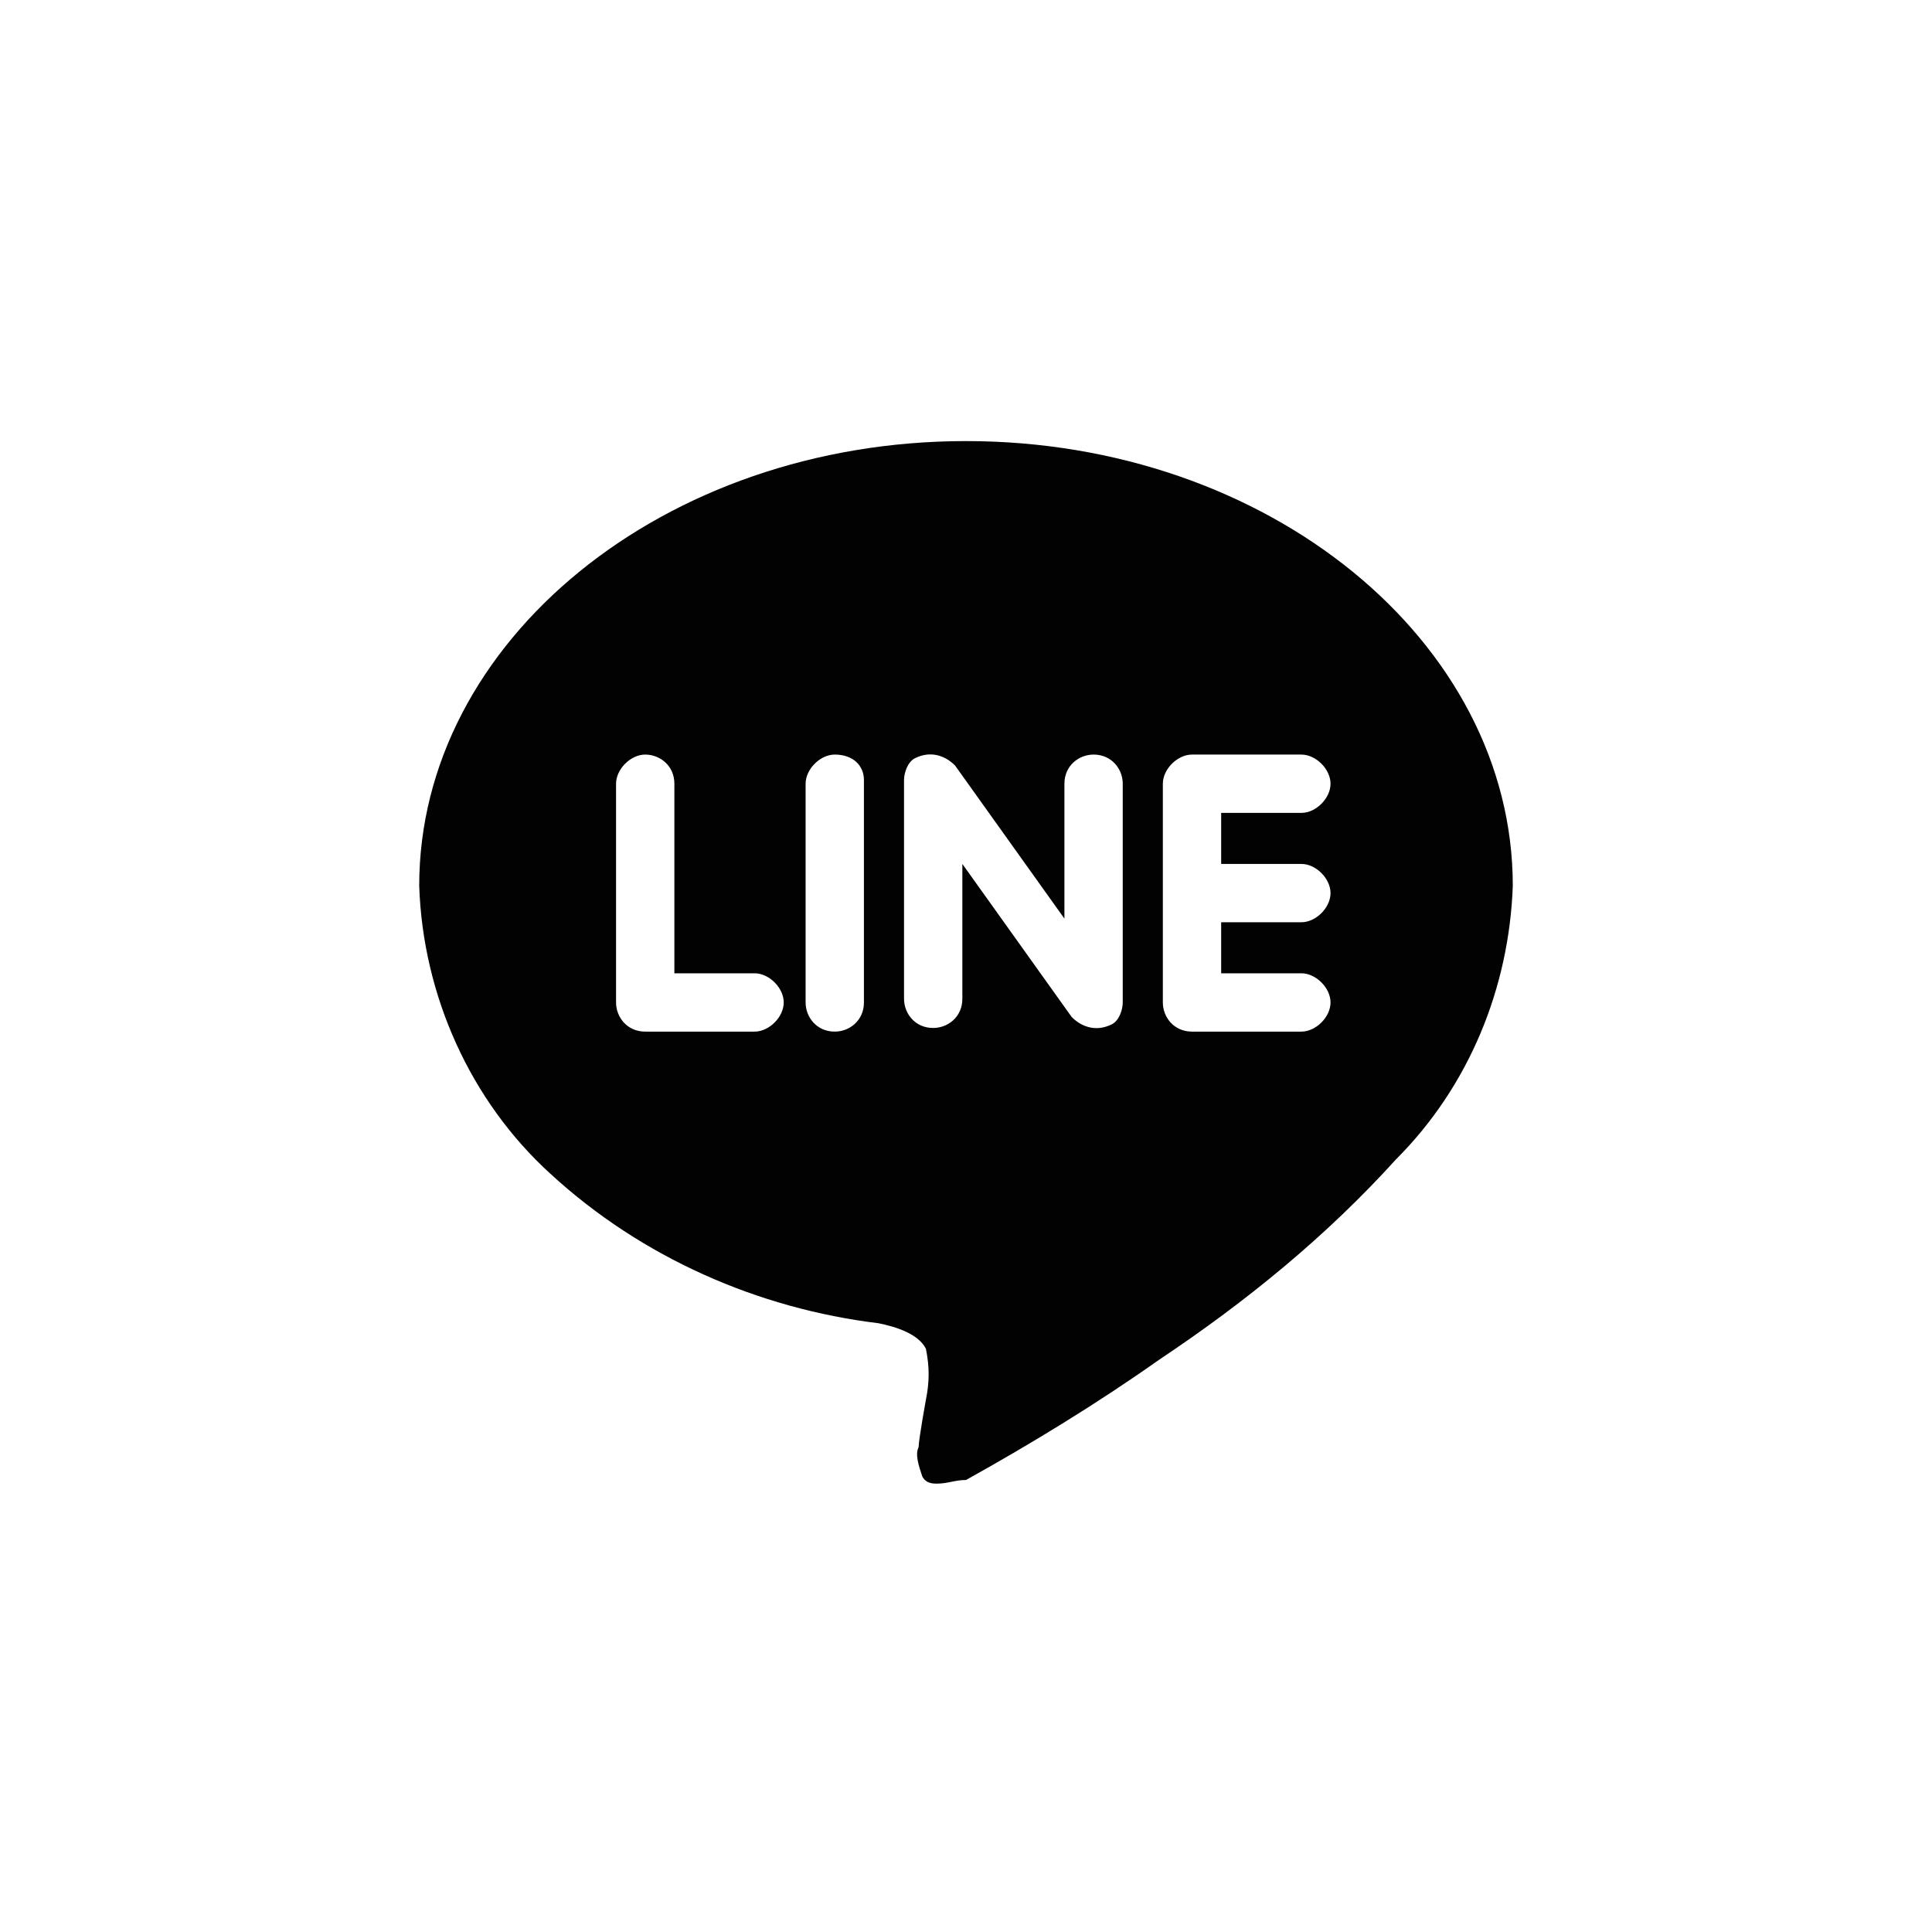 <?xml version="1.0" encoding="utf-8"?>
<!-- Generator: Adobe Illustrator 26.3.1, SVG Export Plug-In . SVG Version: 6.00 Build 0)  -->
<svg version="1.1" id="Layer_1" xmlns="http://www.w3.org/2000/svg" xmlns:xlink="http://www.w3.org/1999/xlink" x="0px" y="0px"
	 viewBox="0 0 53 53" style="enable-background:new 0 0 53 53;" xml:space="preserve">
<style type="text/css">
	.st0{fill:#020202;}
</style>
<g id="라인" transform="translate(-198 -201)">
	<path id="logo" class="st0" d="M223.7,241.7c-0.1,0-0.3,0-0.4-0.2c-0.1-0.3-0.2-0.6-0.1-0.8l0,0c0-0.2,0.2-1.3,0.2-1.3
		c0.1-0.5,0.1-0.9,0-1.4c-0.2-0.4-0.8-0.6-1.3-0.7c-3.3-0.4-6.5-1.8-9-4.1c-2.2-2-3.5-4.9-3.6-7.9c0-6.7,6.7-12.2,15-12.2
		s15,5.5,15,12.2c-0.1,2.8-1.2,5.5-3.2,7.5c-1.9,2.1-4.1,3.9-6.5,5.5c-1.7,1.2-3.5,2.3-5.3,3.3C224.2,241.6,224,241.7,223.7,241.7z
		 M230.7,221.7c-0.4,0-0.8,0.4-0.8,0.8v6c0,0.4,0.3,0.8,0.8,0.8h3c0.4,0,0.8-0.4,0.8-0.8c0-0.4-0.4-0.8-0.8-0.8h-2.2v-1.4h2.2
		c0.4,0,0.8-0.4,0.8-0.8c0-0.4-0.4-0.8-0.8-0.8h-2.2v-1.4h2.2c0.4,0,0.8-0.4,0.8-0.8c0-0.4-0.4-0.8-0.8-0.8H230.7z M224.4,224.7
		L224.4,224.7l3,4.2c0.3,0.3,0.7,0.4,1.1,0.2c0.2-0.1,0.3-0.4,0.3-0.6v-6c0-0.4-0.3-0.8-0.8-0.8c-0.4,0-0.8,0.3-0.8,0.8l0,0v3.7
		l-3-4.2c-0.3-0.3-0.7-0.4-1.1-0.2c-0.2,0.1-0.3,0.4-0.3,0.6v6c0,0.4,0.3,0.8,0.8,0.8c0.4,0,0.8-0.3,0.8-0.8c0,0,0,0,0-0.1V224.7
		L224.4,224.7z M220.9,221.7c-0.4,0-0.8,0.4-0.8,0.8v6c0,0.4,0.3,0.8,0.8,0.8c0.4,0,0.8-0.3,0.8-0.8c0,0,0,0,0-0.1v-6
		C221.7,222,221.4,221.7,220.9,221.7L220.9,221.7z M215.7,221.7c-0.4,0-0.8,0.4-0.8,0.8v6c0,0.4,0.3,0.8,0.8,0.8h3
		c0.4,0,0.8-0.4,0.8-0.8c0-0.4-0.4-0.8-0.8-0.8h-2.2v-5.2C216.5,222,216.1,221.7,215.7,221.7L215.7,221.7z"/>
</g>
</svg>
